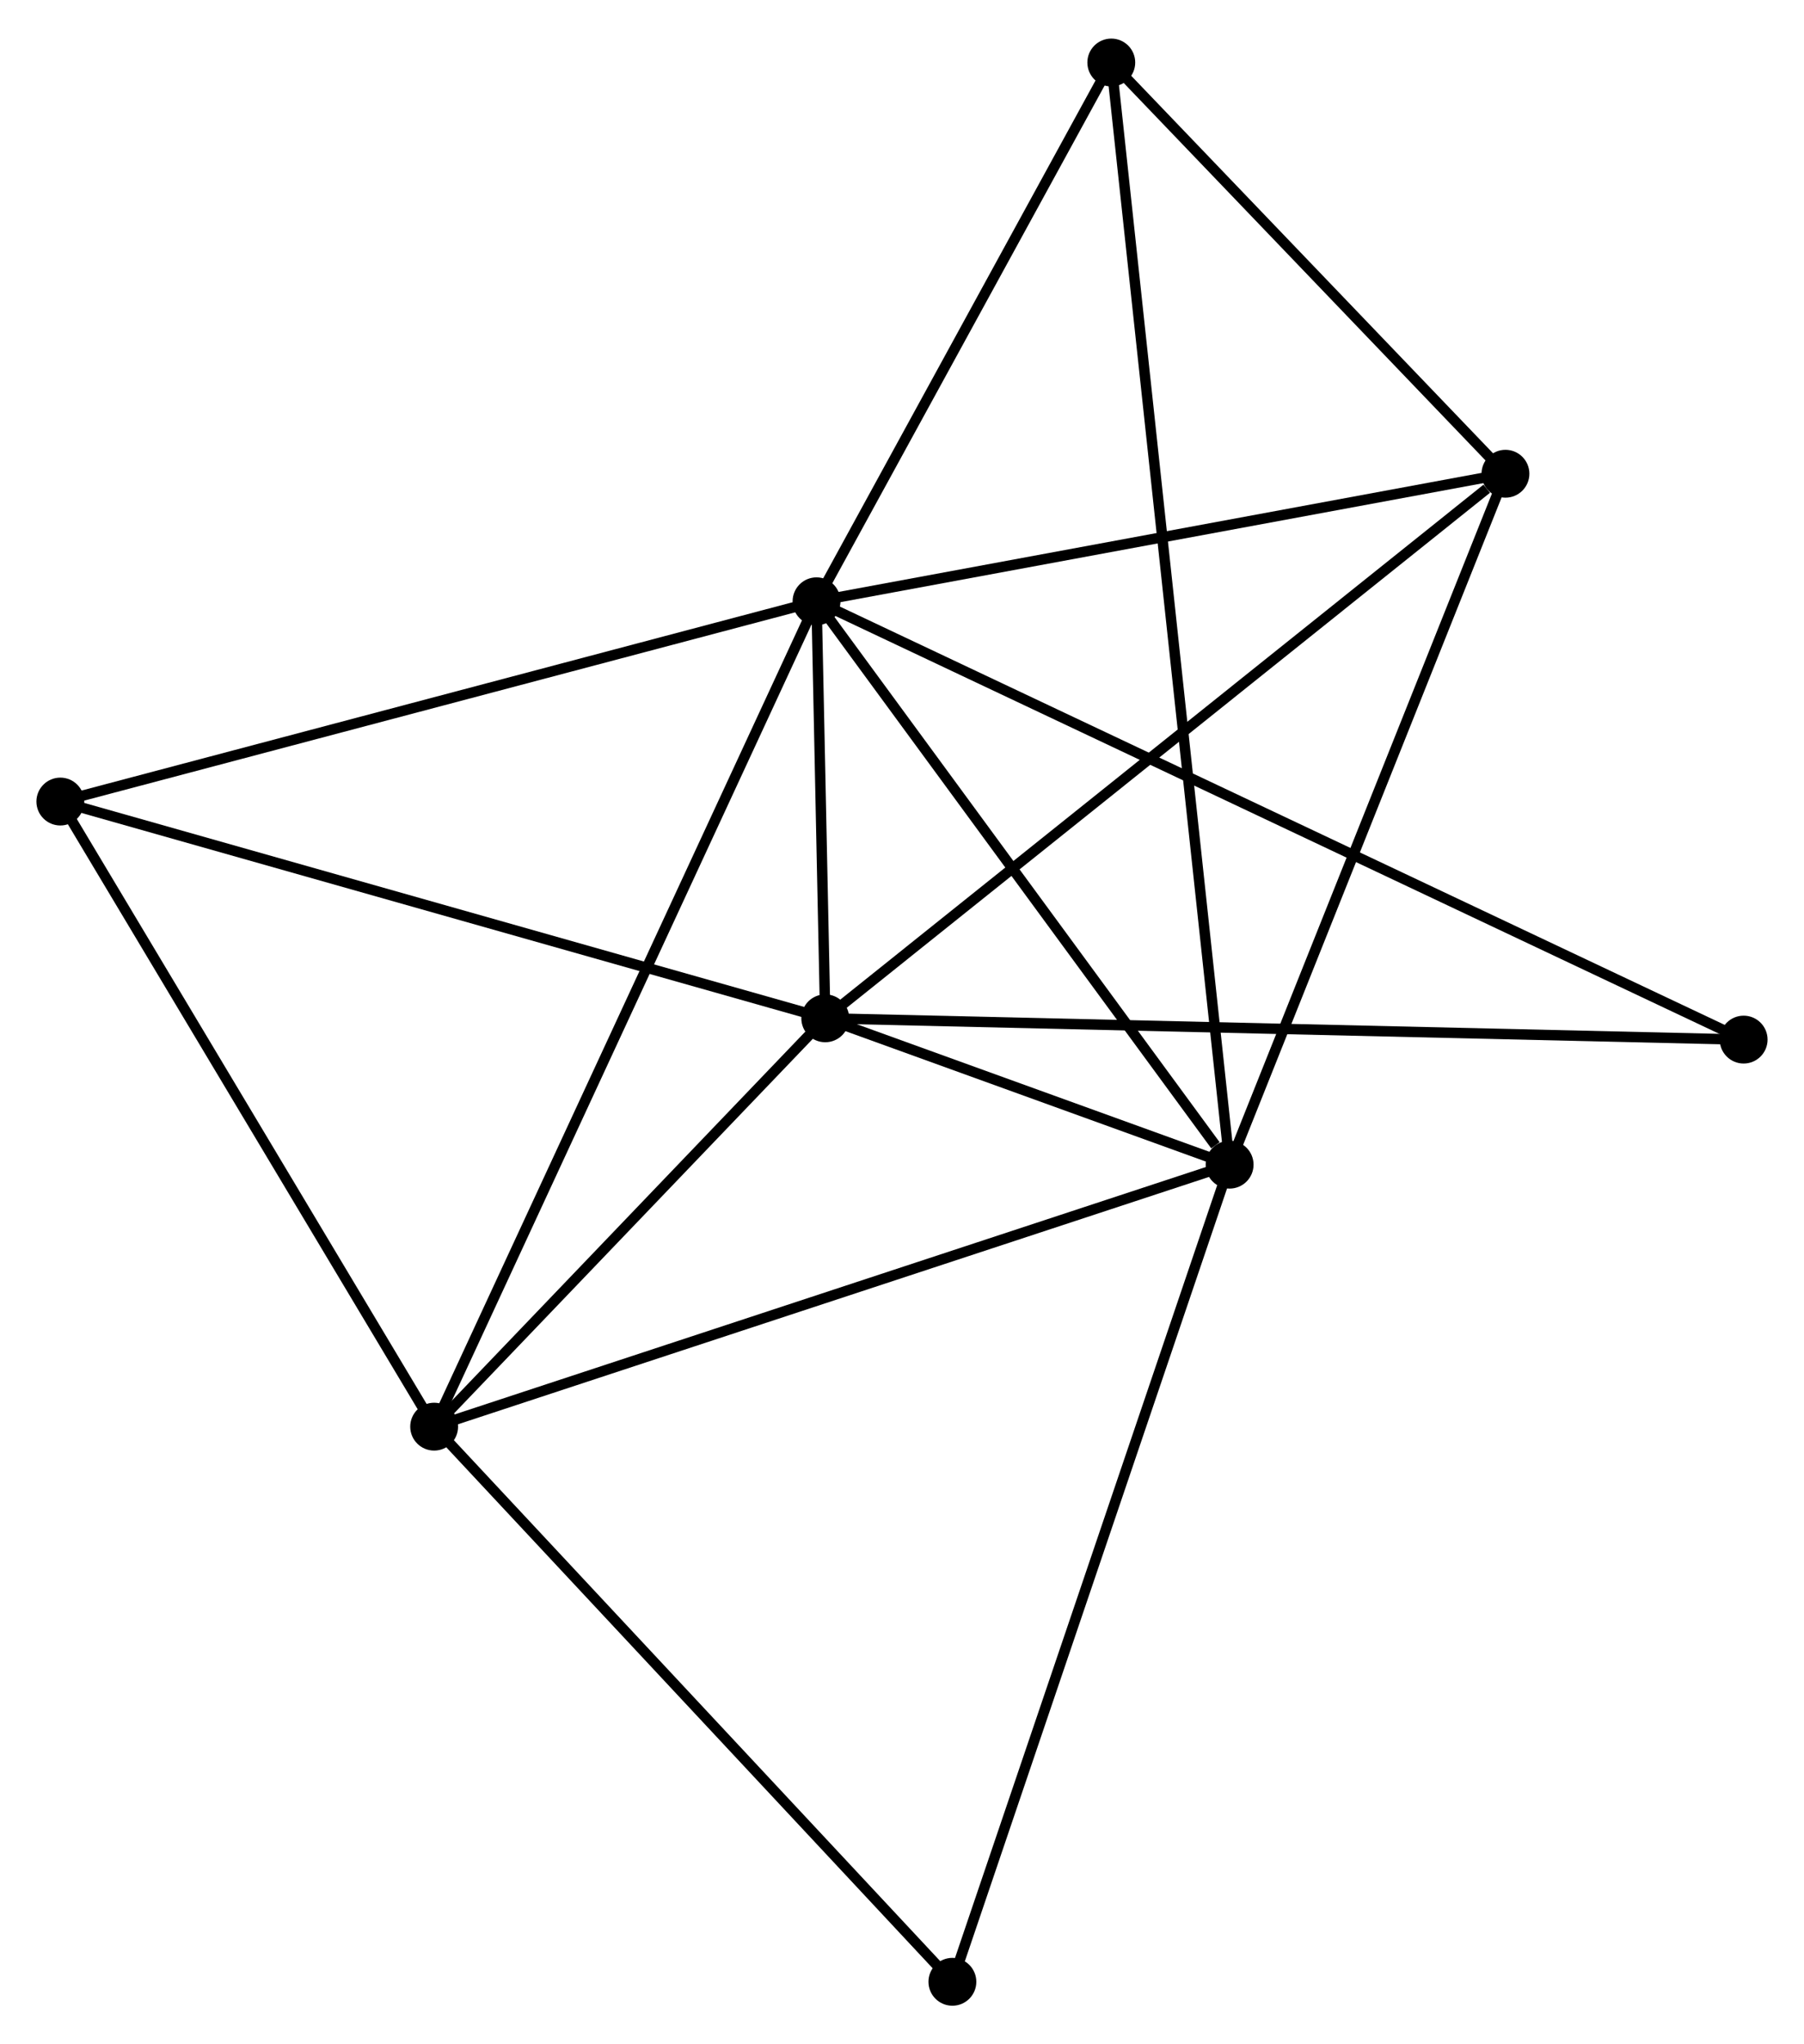 <?xml version="1.0" encoding="UTF-8" standalone="no"?>
<!DOCTYPE svg PUBLIC "-//W3C//DTD SVG 1.1//EN"
 "http://www.w3.org/Graphics/SVG/1.1/DTD/svg11.dtd">
<!-- Generated by graphviz version 2.36.0 (20140111.2315)
 -->
<!-- Title: %3 Pages: 1 -->
<svg width="173pt" height="196pt"
 viewBox="0.00 0.00 173.41 196.05" xmlns="http://www.w3.org/2000/svg" xmlns:xlink="http://www.w3.org/1999/xlink">
<g id="graph0" class="graph" transform="scale(1 1) rotate(0) translate(4 192.054)">
<title>%3</title>
<!-- 0 -->
<g id="node1" class="node"><title>0</title>
<ellipse fill="black" stroke="black" cx="74.489" cy="-134.474" rx="1.8" ry="1.8"/>
</g>
<!-- 1 -->
<g id="node2" class="node"><title>1</title>
<ellipse fill="black" stroke="black" cx="114.198" cy="-80.332" rx="1.8" ry="1.8"/>
</g>
<!-- 0&#45;&#45;1 -->
<g id="edge1" class="edge"><title>0&#45;&#45;1</title>
<path fill="none" stroke="black" d="M75.811,-132.672C81.839,-124.452 106.708,-90.544 112.832,-82.195"/>
</g>
<!-- 2 -->
<g id="node3" class="node"><title>2</title>
<ellipse fill="black" stroke="black" cx="75.328" cy="-94.396" rx="1.8" ry="1.8"/>
</g>
<!-- 0&#45;&#45;2 -->
<g id="edge2" class="edge"><title>0&#45;&#45;2</title>
<path fill="none" stroke="black" d="M74.534,-132.319C74.681,-125.295 75.146,-103.126 75.287,-96.37"/>
</g>
<!-- 3 -->
<g id="node4" class="node"><title>3</title>
<ellipse fill="black" stroke="black" cx="37.733" cy="-55.152" rx="1.8" ry="1.8"/>
</g>
<!-- 0&#45;&#45;3 -->
<g id="edge3" class="edge"><title>0&#45;&#45;3</title>
<path fill="none" stroke="black" d="M73.722,-132.817C68.938,-122.494 43.268,-67.096 38.496,-56.8"/>
</g>
<!-- 4 -->
<g id="node5" class="node"><title>4</title>
<ellipse fill="black" stroke="black" cx="140.712" cy="-146.732" rx="1.8" ry="1.8"/>
</g>
<!-- 0&#45;&#45;4 -->
<g id="edge4" class="edge"><title>0&#45;&#45;4</title>
<path fill="none" stroke="black" d="M76.4,-134.827C86.07,-136.617 129.528,-144.662 138.919,-146.4"/>
</g>
<!-- 5 -->
<g id="node6" class="node"><title>5</title>
<ellipse fill="black" stroke="black" cx="102.823" cy="-186.254" rx="1.8" ry="1.8"/>
</g>
<!-- 0&#45;&#45;5 -->
<g id="edge5" class="edge"><title>0&#45;&#45;5</title>
<path fill="none" stroke="black" d="M75.432,-136.196C79.734,-144.058 97.479,-176.487 101.848,-184.472"/>
</g>
<!-- 6 -->
<g id="node7" class="node"><title>6</title>
<ellipse fill="black" stroke="black" cx="1.8" cy="-115.228" rx="1.8" ry="1.8"/>
</g>
<!-- 0&#45;&#45;6 -->
<g id="edge6" class="edge"><title>0&#45;&#45;6</title>
<path fill="none" stroke="black" d="M72.692,-133.998C62.723,-131.358 14.279,-118.532 3.801,-115.758"/>
</g>
<!-- 7 -->
<g id="node8" class="node"><title>7</title>
<ellipse fill="black" stroke="black" cx="163.608" cy="-92.35" rx="1.8" ry="1.8"/>
</g>
<!-- 0&#45;&#45;7 -->
<g id="edge7" class="edge"><title>0&#45;&#45;7</title>
<path fill="none" stroke="black" d="M76.351,-133.594C87.949,-128.112 150.189,-98.693 161.757,-93.225"/>
</g>
<!-- 1&#45;&#45;2 -->
<g id="edge8" class="edge"><title>1&#45;&#45;2</title>
<path fill="none" stroke="black" d="M112.109,-81.088C105.296,-83.553 83.795,-91.333 77.243,-93.704"/>
</g>
<!-- 1&#45;&#45;3 -->
<g id="edge9" class="edge"><title>1&#45;&#45;3</title>
<path fill="none" stroke="black" d="M112.308,-79.709C101.729,-76.225 49.963,-59.179 39.557,-55.753"/>
</g>
<!-- 1&#45;&#45;4 -->
<g id="edge10" class="edge"><title>1&#45;&#45;4</title>
<path fill="none" stroke="black" d="M114.963,-82.247C118.835,-91.943 136.234,-135.518 139.994,-144.934"/>
</g>
<!-- 1&#45;&#45;5 -->
<g id="edge11" class="edge"><title>1&#45;&#45;5</title>
<path fill="none" stroke="black" d="M114.001,-82.17C112.62,-95.027 104.424,-171.343 103.026,-184.365"/>
</g>
<!-- 8 -->
<g id="node9" class="node"><title>8</title>
<ellipse fill="black" stroke="black" cx="87.549" cy="-1.8" rx="1.8" ry="1.8"/>
</g>
<!-- 1&#45;&#45;8 -->
<g id="edge12" class="edge"><title>1&#45;&#45;8</title>
<path fill="none" stroke="black" d="M113.54,-78.39C109.853,-67.525 91.812,-14.36 88.185,-3.673"/>
</g>
<!-- 2&#45;&#45;3 -->
<g id="edge13" class="edge"><title>2&#45;&#45;3</title>
<path fill="none" stroke="black" d="M74.078,-93.091C68.37,-87.132 44.824,-62.554 39.027,-56.503"/>
</g>
<!-- 2&#45;&#45;4 -->
<g id="edge14" class="edge"><title>2&#45;&#45;4</title>
<path fill="none" stroke="black" d="M76.945,-95.69C85.912,-102.868 129.487,-137.747 138.912,-145.291"/>
</g>
<!-- 2&#45;&#45;6 -->
<g id="edge15" class="edge"><title>2&#45;&#45;6</title>
<path fill="none" stroke="black" d="M73.511,-94.911C63.338,-97.793 13.56,-111.896 3.554,-114.731"/>
</g>
<!-- 2&#45;&#45;7 -->
<g id="edge16" class="edge"><title>2&#45;&#45;7</title>
<path fill="none" stroke="black" d="M77.172,-94.354C88.661,-94.087 150.315,-92.658 161.774,-92.392"/>
</g>
<!-- 3&#45;&#45;6 -->
<g id="edge17" class="edge"><title>3&#45;&#45;6</title>
<path fill="none" stroke="black" d="M36.696,-56.885C31.449,-65.658 7.868,-105.083 2.773,-113.602"/>
</g>
<!-- 3&#45;&#45;8 -->
<g id="edge18" class="edge"><title>3&#45;&#45;8</title>
<path fill="none" stroke="black" d="M38.964,-53.833C45.797,-46.516 78.997,-10.959 86.178,-3.269"/>
</g>
<!-- 4&#45;&#45;5 -->
<g id="edge19" class="edge"><title>4&#45;&#45;5</title>
<path fill="none" stroke="black" d="M139.451,-148.047C133.699,-154.047 109.97,-178.8 104.127,-184.894"/>
</g>
</g>
</svg>
